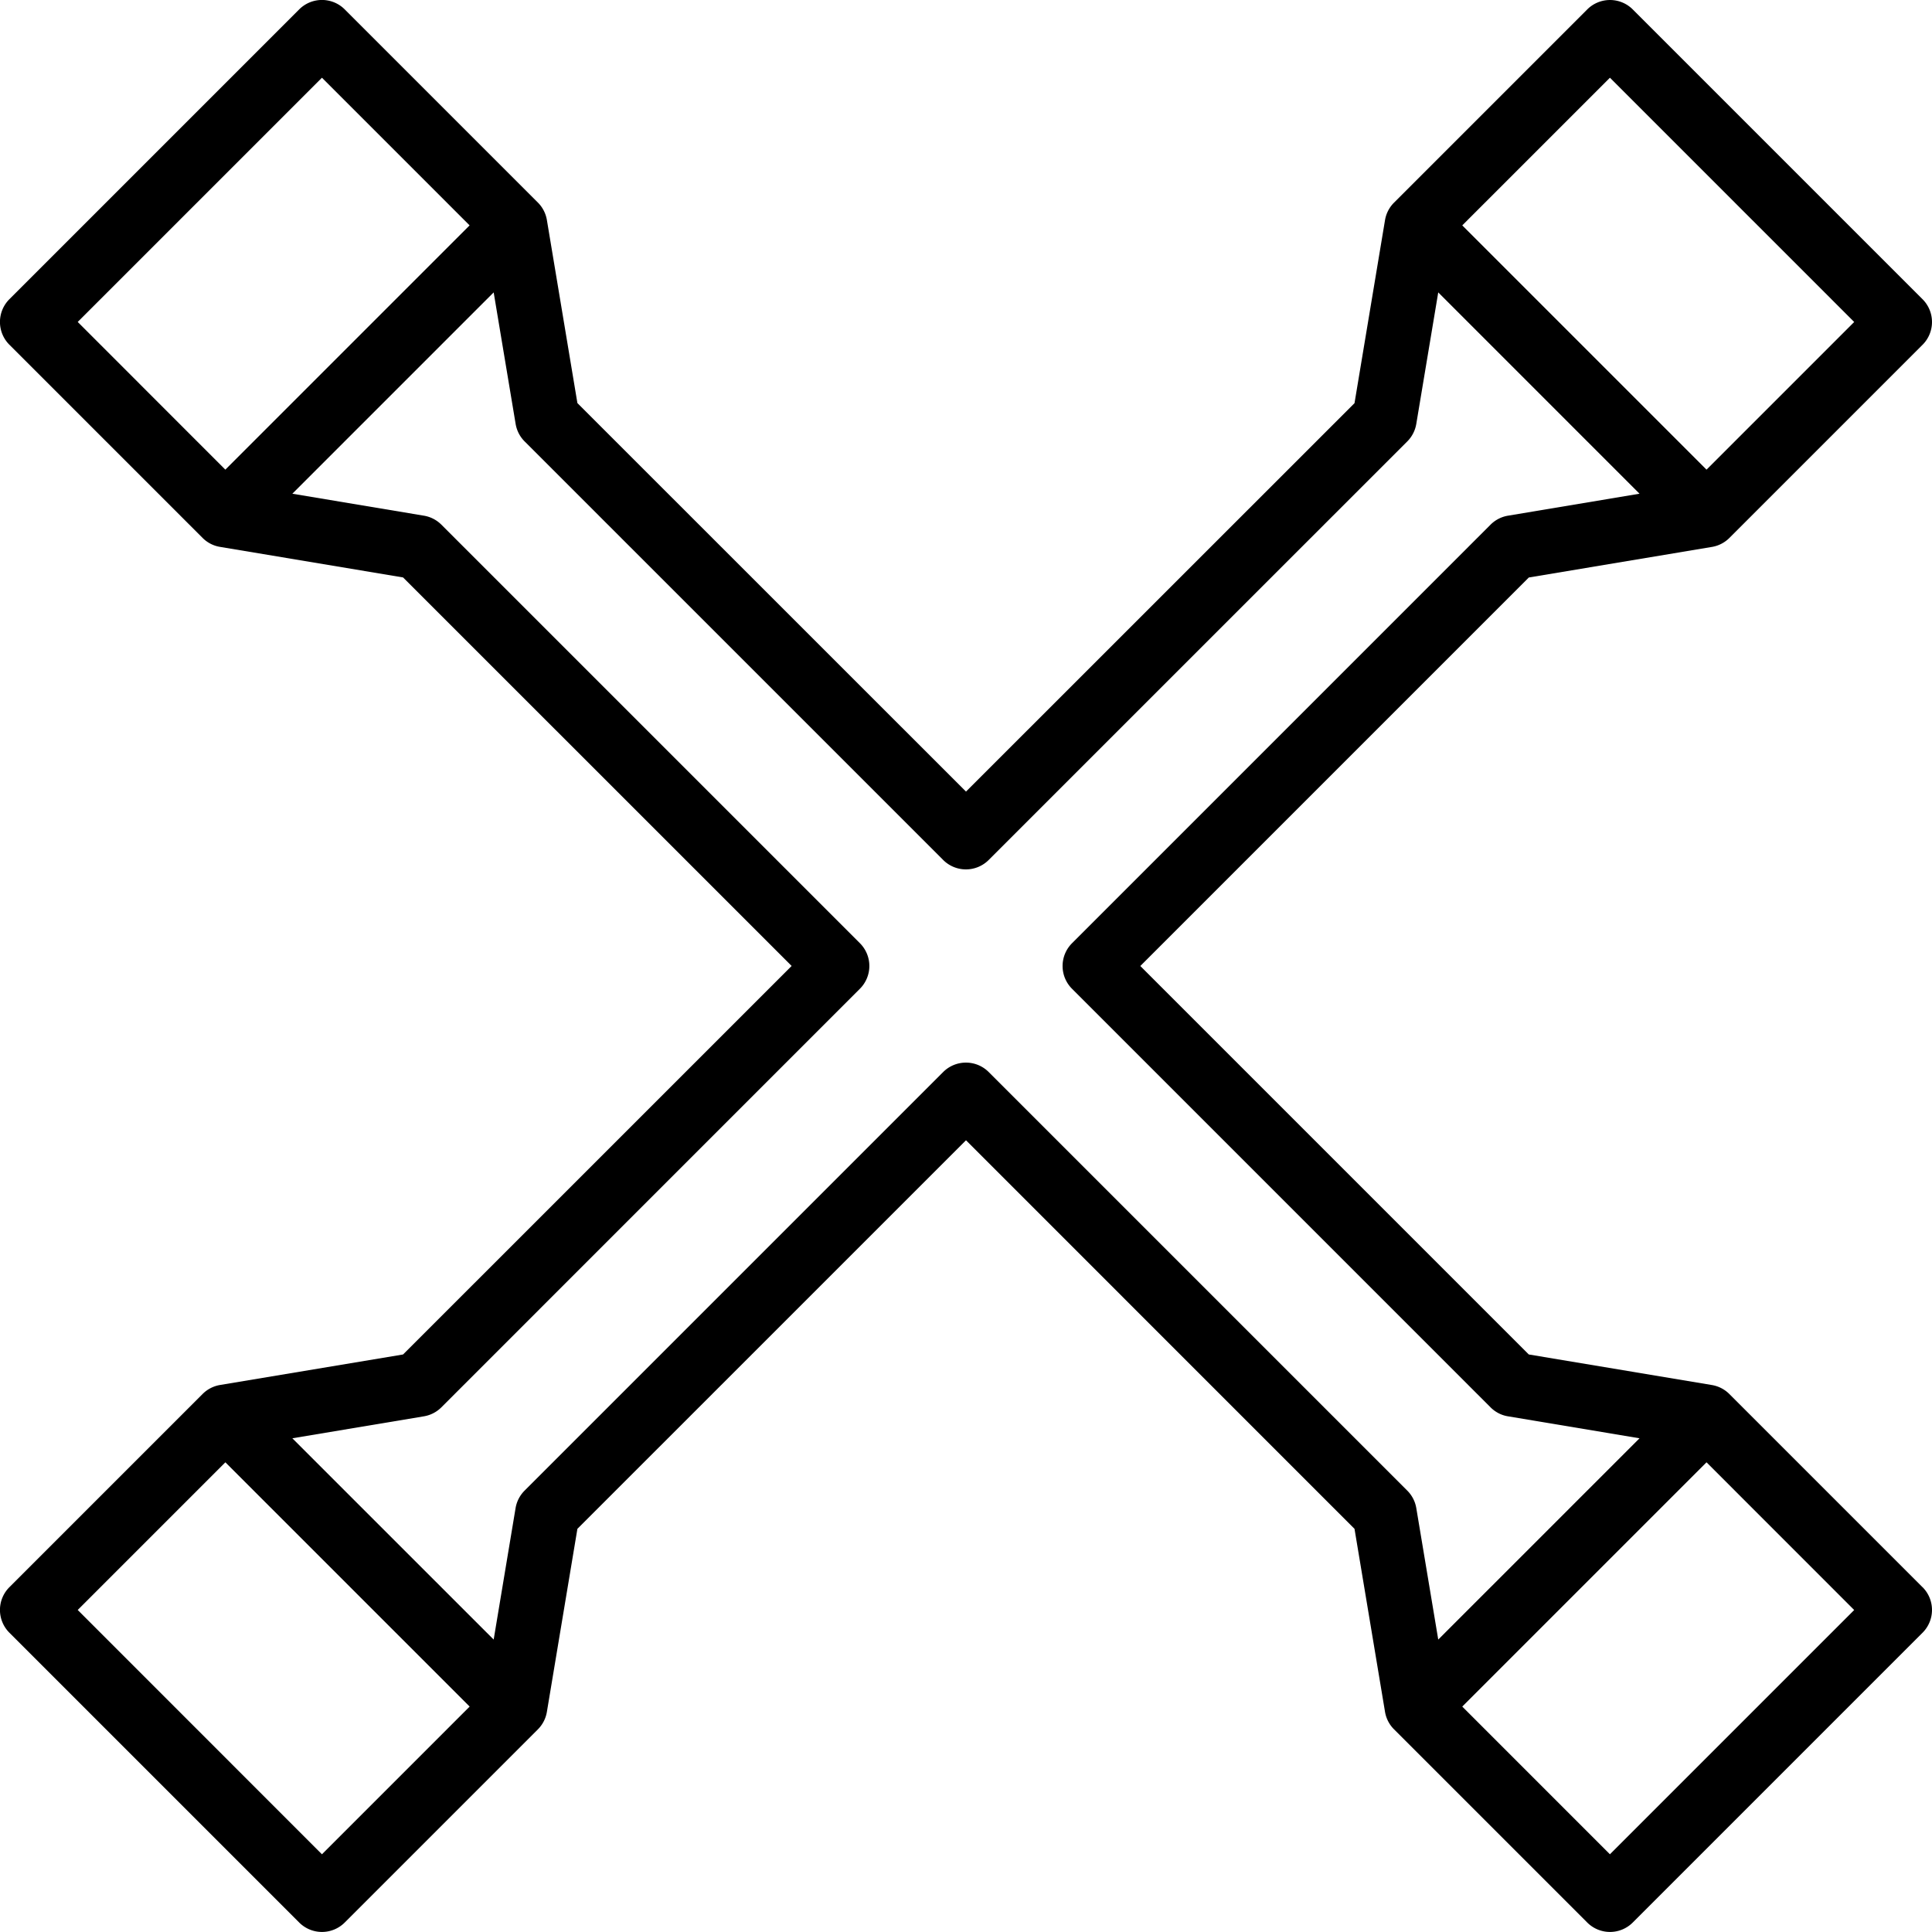 <svg width="44" height="44" fill="none" xmlns="http://www.w3.org/2000/svg"><path d="M43.784 36.147l-4.4-4.4a.733.733 0 00-.398-.204l-4.169-.696L25.97 22l8.848-8.848 4.169-.696a.733.733 0 00.398-.204l4.4-4.4a.733.733 0 000-1.037l-6.6-6.6a.733.733 0 00-1.037 0l-4.4 4.4a.734.734 0 00-.205.397l-.695 4.17L22 18.028 13.15 9.18l-.695-4.169a.734.734 0 00-.204-.397l-4.4-4.4a.733.733 0 00-1.037 0l-6.6 6.6a.733.733 0 000 1.037l4.4 4.4c.108.108.247.18.398.204l4.168.696 8.849 8.848-8.849 8.848-4.168.695a.733.733 0 00-.398.205l-4.4 4.4a.733.733 0 000 1.037l6.6 6.6a.733.733 0 001.037 0l4.4-4.4a.734.734 0 00.204-.398l.695-4.168L22 25.969l8.848 8.849.695 4.169c.025.15.097.289.205.397l4.4 4.4a.733.733 0 001.037 0l6.6-6.6a.733.733 0 000-1.037zM36.665 1.77l5.563 5.563-3.363 3.363-5.563-5.563 3.363-3.363zM1.77 7.332L7.332 1.77l3.363 3.363-5.563 5.563L1.77 7.332zM7.332 42.23L1.77 36.666l3.363-3.363 5.563 5.563-3.363 3.363zm24.923-7.885a.734.734 0 00-.205-.397l-9.533-9.533a.733.733 0 00-1.037 0l-9.533 9.533a.734.734 0 00-.205.397l-.499 2.995-4.585-4.584 2.994-.5a.733.733 0 00.399-.204l9.533-9.534a.733.733 0 000-1.037l-9.533-9.533a.733.733 0 00-.399-.204l-2.994-.5 4.585-4.585.5 2.995c.025.15.096.29.204.398l9.533 9.533a.733.733 0 001.037 0l9.534-9.533a.734.734 0 00.204-.398l.5-2.995 4.584 4.585-2.994.5a.733.733 0 00-.398.204l-9.533 9.534a.733.733 0 000 1.036l9.533 9.534c.108.108.247.18.398.204l2.994.5-4.584 4.584-.5-2.995zm4.41 7.885l-3.363-3.364 5.563-5.563 3.363 3.364-5.563 5.563z" fill="#000"/></svg>